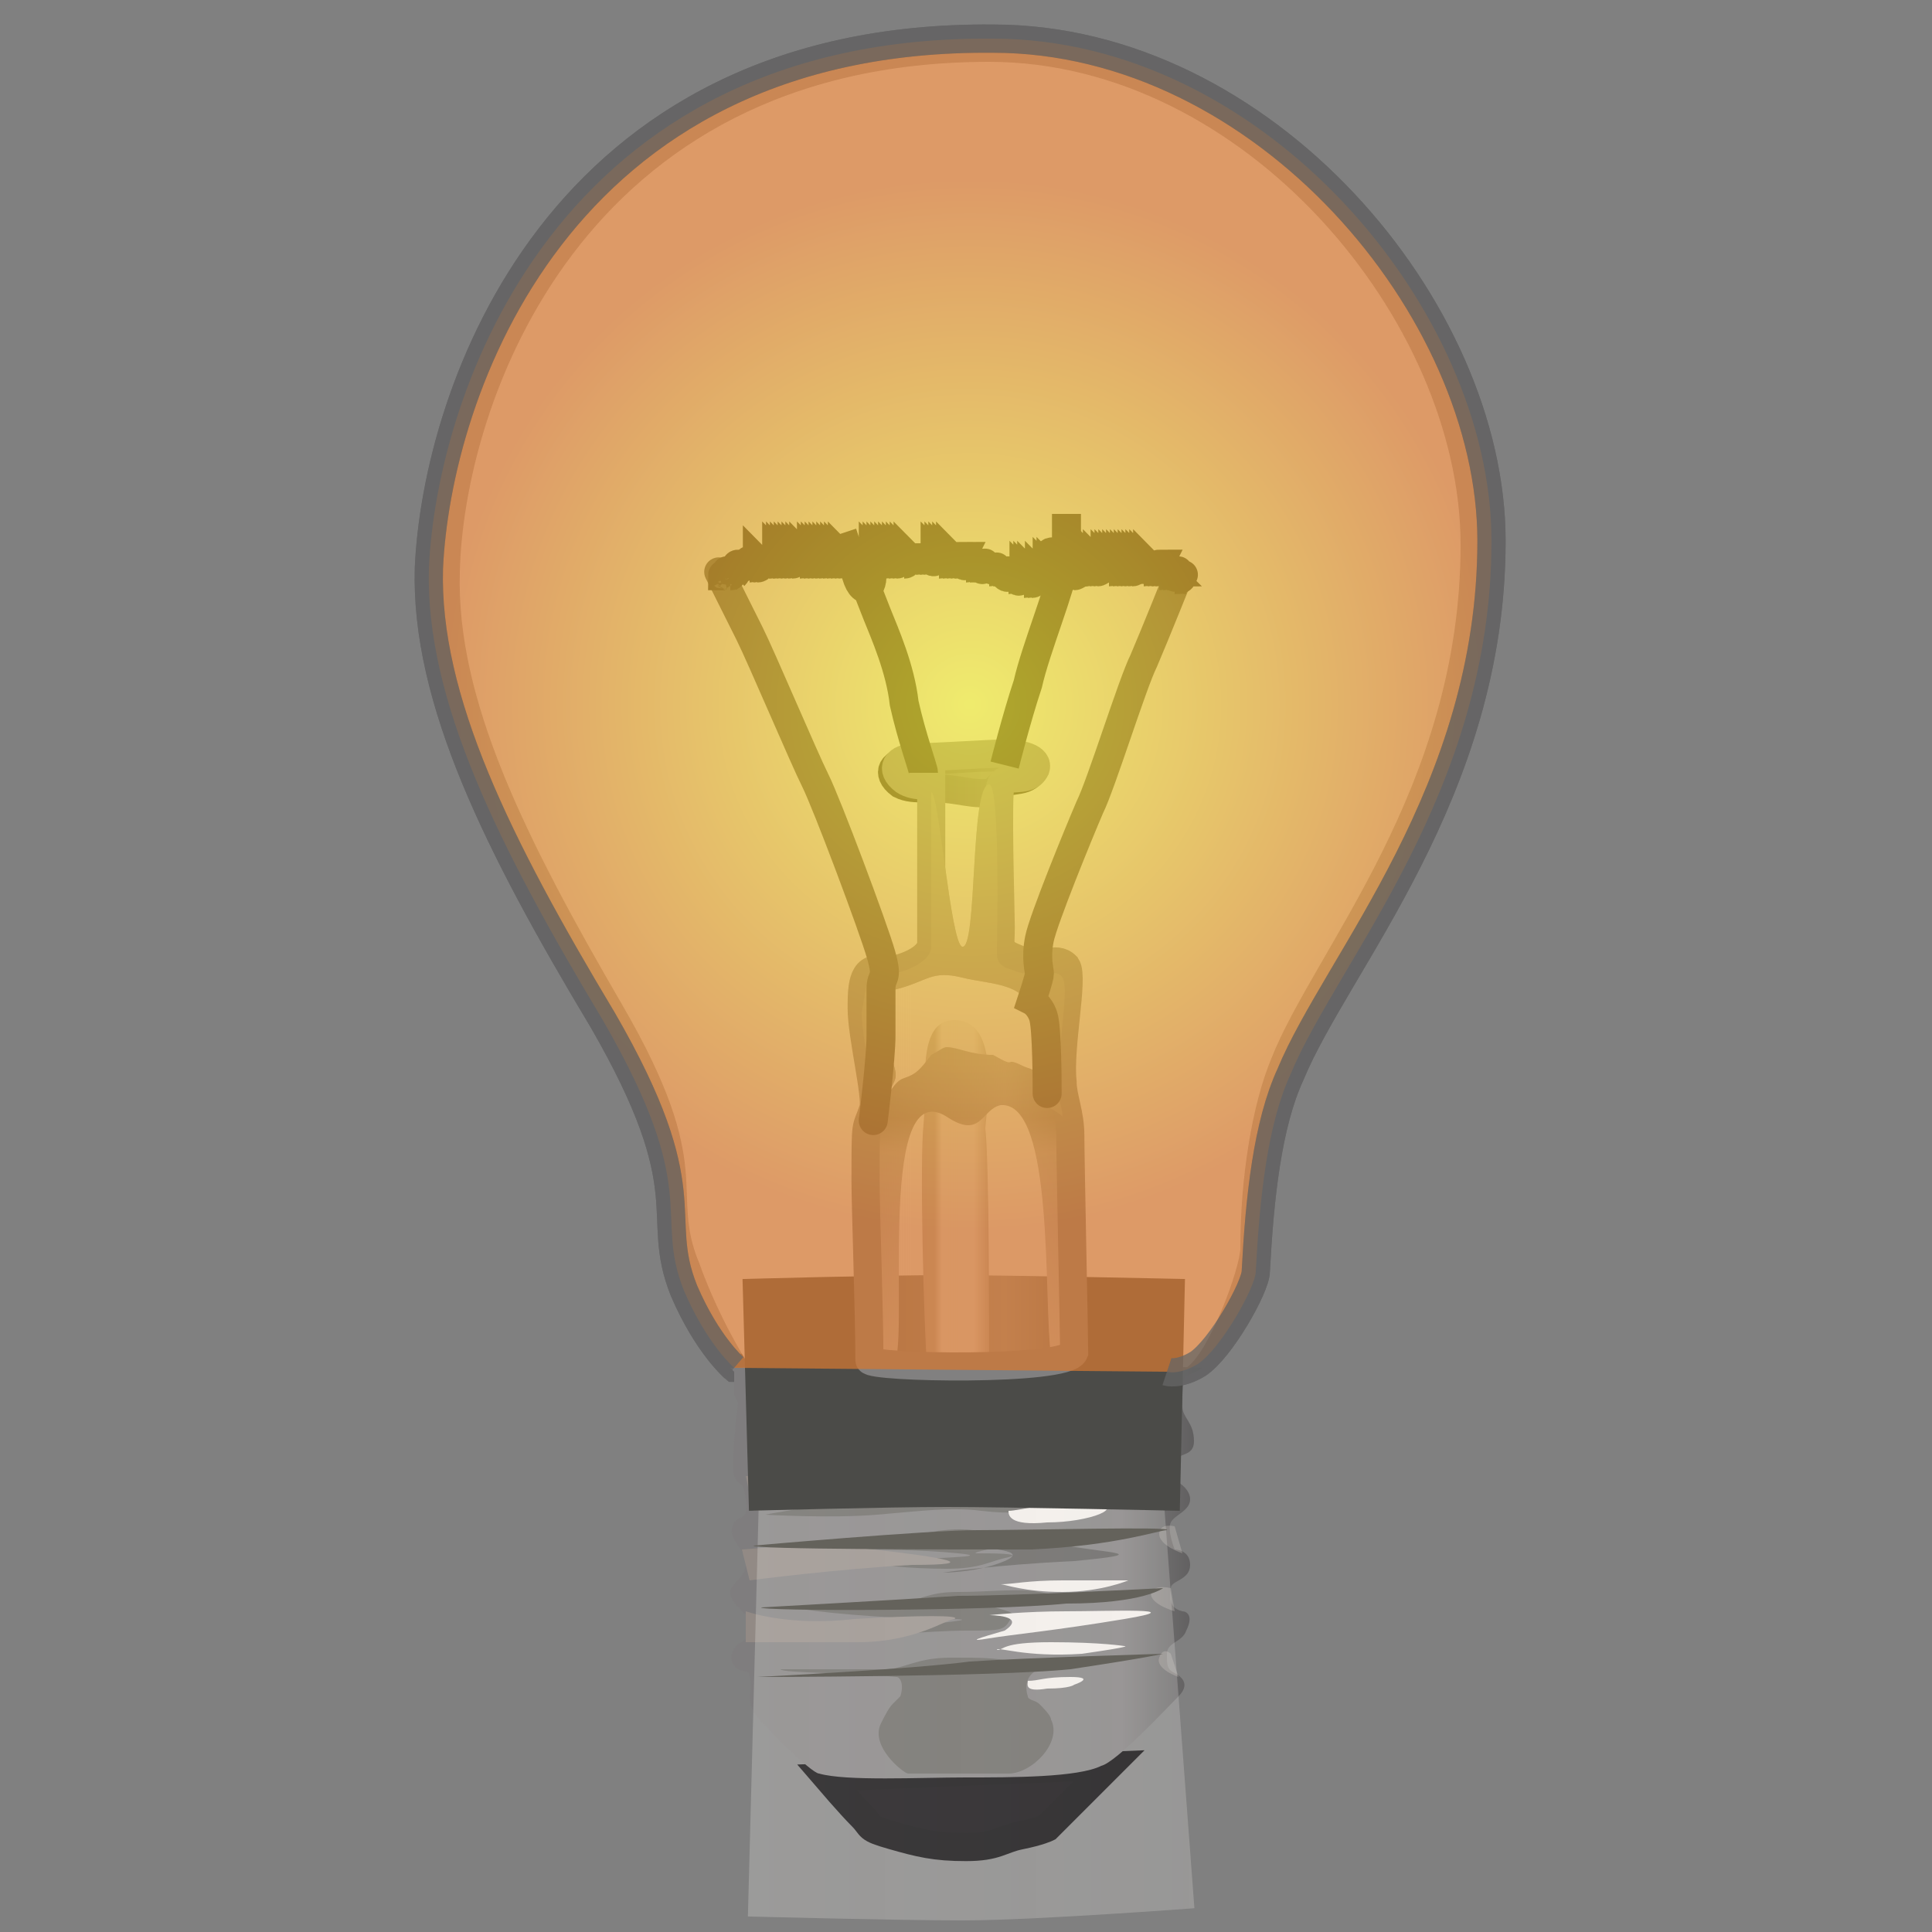 <?xml version="1.0" encoding="utf-8"?>
<!-- Generator: Adobe Illustrator 18.0.0, SVG Export Plug-In . SVG Version: 6.00 Build 0)  -->
<!DOCTYPE svg PUBLIC "-//W3C//DTD SVG 1.1//EN" "http://www.w3.org/Graphics/SVG/1.1/DTD/svg11.dtd">
<svg version="1.1" id="Capa_1" xmlns="http://www.w3.org/2000/svg" xmlns:xlink="http://www.w3.org/1999/xlink" x="0px" y="0px"
	 viewBox="0 0 50 50" enable-background="new 0 0 50 50" xml:space="preserve">
<rect x="0" y="0" width="50" height="50" fill="#808080" stroke="none"/>
<g id="layer3">
	<path id="path2169" fill="#B3B3B3" stroke="#666566" stroke-width="0.731" d="M30.2,35.5c0,0,0.3,0.1,0.8-0.2
		c0.6-0.4,1.5-2,1.5-2.4c0.1-1.9,0.3-3.8,0.9-5.1c1.2-2.9,5.2-7.3,5.2-13.8c0-6-5.9-13-12.9-13c-11.3-0.1-14.4,9.2-14.6,13.7
		c-0.1,3.4,1.8,7.2,4.5,11.7c2.6,4.5,1.3,5,2.1,7c0.6,1.4,1.3,2,1.3,2L30.2,35.5L30.2,35.5z"/>
	<g id="path2170">
		<path fill="#FFFFFF" d="M30.7,35.4c0.6-0.4,1.4-2.6,1.4-3.1c0-1.8,0.3-3.7,0.8-4.9c1.1-2.8,4.9-7,4.9-13.3
			c0-5.8-5.6-12.5-12.2-12.5C15,1.6,12,10.5,11.9,14.8c-0.1,3.3,1.7,6.9,4.2,11.2c2.5,4.3,1.2,4.8,2,6.7c0.5,1.4,1.2,2.5,1.2,2.5
			S30.2,35.7,30.7,35.4L30.7,35.4z"/>
	</g>
</g>
<g id="layer6">
	
		<linearGradient id="path3312_1_" gradientUnits="userSpaceOnUse" x1="-0.28" y1="71.719" x2="-0.28" y2="71.685" gradientTransform="matrix(175.074 0 0 -49.68 74.156 3608.91)">
		<stop  offset="0" style="stop-color:#050306"/>
		<stop  offset="0.934" style="stop-color:#050306"/>
		<stop  offset="0.969" style="stop-color:#9E9C9A"/>
		<stop  offset="1" style="stop-color:#B29F82"/>
	</linearGradient>
	<path id="path3312" fill="url(#path3312_1_)" stroke="#030104" stroke-width="0.731" d="M21.4,46c0,0,0.6,0.7,0.9,1
		c0.3,0.3,0.1,0.3,0.8,0.5c0.7,0.2,1.1,0.3,1.9,0.3c0.8,0,0.9-0.2,1.4-0.3c0.5-0.1,0.7-0.2,0.7-0.2l1.6-1.6L21.4,46L21.4,46z"/>
	
		<linearGradient id="path2167_1_" gradientUnits="userSpaceOnUse" x1="0.428" y1="53.981" x2="0.47" y2="53.981" gradientTransform="matrix(293.774 0 0 -261.92 -106.946 14179.252)">
		<stop  offset="0" style="stop-color:#7F7D7E"/>
		<stop  offset="0.796" style="stop-color:#7F7D7E"/>
		<stop  offset="1" style="stop-color:#515050"/>
	</linearGradient>
	<path id="path2167" fill="url(#path2167_1_)" d="M31.1,35.4c0,0-0.1,0.1-0.4,0.2c-0.1,0-0.1,0.5-0.1,0.8c0,0.3,0.3,0.4,0.3,0.9
		c0,0.4-0.4,0.3-0.5,0.5c-0.1,0.3,0,0.5,0,0.5s0.4,0.2,0.4,0.5c0,0.3-0.4,0.4-0.5,0.6c-0.1,0.2,0.1,0.7,0.1,0.7s0.4,0,0.4,0.4
		c0,0.4-0.5,0.4-0.5,0.6c0,0.2-0.1,0.5,0.3,0.6c0.1,0,0.3,0.1,0.1,0.5c-0.1,0.3-0.5,0.3-0.5,0.6c0,0.3,0,0.4,0.2,0.5
		c0.2,0.1,0.4,0.3,0.1,0.6c-0.3,0.3-1.6,1.7-2,1.8C27.9,46,26.2,46,25,46c-1.2,0-3.1,0.1-3.8-0.1c-0.2,0-1.5-1.3-1.7-1.6
		c-0.2-0.4,0-0.6-0.1-0.9c0-0.2-0.1-0.1-0.3-0.2c-0.4-0.3,0-0.7,0.1-0.7c0.2-0.1,0.3-0.6,0-0.8c-0.3-0.3-0.4-0.5-0.2-0.7
		c0.5-0.5,0.3-0.7,0.1-1c-0.2-0.3-0.2-0.4-0.1-0.6c0.1-0.2,0.4,0,0.3-0.6c-0.1-0.6-0.1-0.2-0.3-0.6c-0.1-0.3,0.1-1.9,0.1-1.9
		L19,36.1L19,35.5l-0.1-0.1c0,0,5.9-0.3,6.7-0.2C26.4,35.2,31.1,35.4,31.1,35.4L31.1,35.4z"/>
	<g>
		<g id="path3175">
			<path fill="#64635F" d="M23.8,35.5c0,0-0.2,0-0.2,0.3c0,0.3,0.1,0.6,0.1,0.6s-0.3-0.4-0.1,0.2c0.1,0.6,0.2,0.6,0,0.7
				c-0.2,0.1,0.5,0.6,0.5,0.6s-3.6,0.4-4.1,0.4c-0.5,0,3.7,0.2,4.1,0.2c0.3,0-0.1,0.1-0.2,0.2c-0.1,0.1,1,0.2,1.6,0.1
				c0.7-0.1,0.3-0.3-0.1-0.3c-0.4,0,0.5,0,1.2-0.1c0.7-0.1-0.6-0.3-1-0.4s-1-0.2-0.3-0.2s1,0.1,1-0.1c0-0.2,0.1-1,0-1.1
				c-0.1-0.1,0.2,0,0-0.3c-0.2-0.3-0.9-0.3-0.9-0.3s0.8-0.2,1.4-0.3C27.4,35.6,23.8,35.6,23.8,35.5L23.8,35.5z"/>
		</g>
		<g id="path3177">
			<path fill="#64635F" d="M19.8,39.2c0,0,1.7,0.1,2.9,0c1.2-0.1,1.9-0.2,2.7-0.1c0.9,0.1,0.8,0,1.6,0c0.8-0.1,0.1-0.3-0.9-0.2
				c-1,0.1-2-0.1-2.7,0.1C22.6,39,21.8,39,21.3,39C20.8,39,19.8,39.2,19.8,39.2L19.8,39.2z"/>
		</g>
		<g id="path3179">
			<path fill="#64635F" d="M20.1,40c0.1,0,1.6-0.2,2.6-0.2c1,0,1.6-0.3,2.5-0.2c0.9,0.1,1.2,0.1,1.8,0.2c0.7,0.1,0.3,0-0.4,0.1
				C26,40,25,40.2,25.3,40.2c0.3,0,1.2,0,0.8,0.1c-0.5,0.1-0.7,0.3-1.6,0.3s-2.2-0.1-1.3-0.2s2.6-0.1,1.6-0.2
				c-1-0.1-2.2-0.1-2.8-0.1C21.3,40.1,20.1,40.1,20.1,40L20.1,40z"/>
		</g>
		<g id="path3181">
			<path fill="#64635F" d="M20.6,41.6c0,0,1.9,0,2.6-0.1c0.7-0.1,0.8-0.3,1.6-0.3c0.8,0,1.6-0.1,2.1,0c0.5,0.1,0.9,0.1,0,0.1
				c-0.8,0.1-1.6,0.1-1.4,0.2c0.1,0.1,0.8,0.2,0.7,0.3C26,42.2,26,42.2,25,42.2c-1,0-2.7,0.2-1.9,0c0.8-0.2,2.7-0.3,1.3-0.3
				S20.8,41.7,20.6,41.6L20.6,41.6z"/>
		</g>
		<g id="path3183">
			<path fill="#64635F" d="M20.2,43.2c0.2,0,2.2,0,2.7,0c0.5,0,0.8-0.3,1.7-0.3s1,0,1.7,0.1c0.7,0.1,1.3,0.1,1.5,0.1
				c0.2,0,0-0.1-0.9,0.1c-0.3,0.1-0.4,0.4-0.3,0.7c0,0.1,0.2,0.1,0.3,0.2c0.1,0.1,0.3,0.3,0.3,0.4c0.3,0.6-0.5,1.4-1.1,1.4
				c-1.1,0-1.8,0-2.6,0c-0.1,0-1-0.7-0.7-1.3c0.1-0.2,0.2-0.4,0.3-0.5c0.1-0.1,0.1-0.1,0.2-0.2c0.1-0.3,0-0.5-0.1-0.5
				C22.3,43.3,20.2,43.3,20.2,43.2L20.2,43.2z"/>
		</g>
	</g>
	<g>
		<g id="path3186">
			<path fill="#F3F0EC" d="M25.2,35.8c0.8,0,2.1-0.3,2.7-0.1c0.7,0.2,0.8-0.1,0.9,0.1c0.1,0.2,0,0.5-0.1,0.5
				c-0.1,0.1,0.2,0.6,0.2,0.9c0,0.4-1.3,0.6-2.4,0.6c-1.1,0-1.3-0.1-0.6-0.3c0.7-0.2,0.8-0.4,0.7-0.7c0-0.3-0.3-0.4-0.3-0.5
				c0-0.1,0.4,0,0.2-0.3S25.2,35.8,25.2,35.8L25.2,35.8z"/>
		</g>
		<g id="path3188">
			<path fill="#F3F0EC" d="M25.6,38.4c0,0,1.2-0.1,2,0c0.8,0.1,1.8,0,0.6,0.3C27,38.9,25.9,39,25.1,39c-0.8,0-0.5,0,0.4-0.2
				c0.9-0.2,0.5-0.3,0.2-0.3C25.4,38.4,25.6,38.4,25.6,38.4L25.6,38.4z"/>
		</g>
	</g>
	<g id="path3190">
		<path fill="#5B5A58" d="M25.4,40c0,0,1.1-0.1,2.2,0c1.1,0.2,2.3,0.2,0.2,0.4c-2.1,0.1-3.4,0.3-3.4,0.3s0.9,0,1.6-0.3
			S25.4,40.1,25.4,40L25.4,40z"/>
	</g>
	<g id="path3192">
		<path fill="#F3F0EC" d="M25.6,41.8c0,0,0.9-0.1,2-0.1c1.1,0,3.3-0.1,1.5,0.2c-1.8,0.3-2.9,0.4-3.5,0.5c-0.6,0.1-0.3,0,0.4-0.2
			C26.6,41.8,25.6,41.8,25.6,41.8L25.6,41.8z"/>
	</g>
	<g>
		<g id="path3205">
			<path fill="#928A85" d="M19.3,38.2c0,0,1.3,0,3.1,0.1c1.7,0.1,4.3,0.2,2,0.4c-2.3,0.2-4.9,0.4-4.9,0.4L19.3,38.2L19.3,38.2z"/>
		</g>
		<g id="path3207">
			<path fill="#928A85" d="M19.2,40.1c0.2,0,1.6-0.2,3.4,0c1.8,0.2,2.9,0.4,1,0.4c-1.9,0.1-4.2,0.4-4.2,0.4L19.2,40.1L19.2,40.1z"/>
		</g>
		<g id="path3209">
			<path fill="#928A85" d="M19.3,41.7c0,0,1.1,0.4,2.8,0.2c1.7-0.1,2.8-0.1,2.6,0c-0.2,0-1,0.6-2.5,0.6c-1.5,0-2.9,0-2.9,0
				L19.3,41.7L19.3,41.7z"/>
		</g>
	</g>
	<g>
		<g id="path3274">
			<path fill="#F3F0EC" d="M26.1,39.1c0.3,0,1.3-0.3,2.2-0.2c0.9,0.1-0.1,0.5-1.2,0.5C26.1,39.5,26.1,39.2,26.1,39.1z"/>
		</g>
		<g id="path3276">
			<path fill="#F3F0EC" d="M25.9,41c0.3,0,0.7-0.1,1.6-0.1c0.9,0,1.7,0,1.7,0s-0.7,0.3-1.7,0.3C26.5,41.2,26,41,25.9,41L25.9,41z"/>
		</g>
		<g id="path3278">
			<path fill="#F3F0EC" d="M25.8,42.7c0.2,0,0.1-0.2,1.4-0.2c1.3,0,1.9,0.1,1.9,0.1s0.3,0-1.1,0.2C26.5,42.9,25.8,42.6,25.8,42.7z"
				/>
		</g>
		<g id="path3280">
			<path fill="#F3F0EC" d="M26.6,43.5c0.3,0,0.4-0.1,1.1-0.1c0.7,0,0.1,0.2,0.1,0.2s-0.1,0.1-0.7,0.1C26.5,43.8,26.6,43.6,26.6,43.5
				L26.6,43.5z"/>
		</g>
	</g>
	<g id="path3282">
		
			<linearGradient id="SVGID_1_" gradientUnits="userSpaceOnUse" x1="-0.255" y1="187.243" x2="0.759" y2="187.243" gradientTransform="matrix(264.11 0 0 -7.253 -61.85 1402.383)">
			<stop  offset="0" style="stop-color:#F3F0EC;stop-opacity:0.119"/>
			<stop  offset="0.5" style="stop-color:#F3F0EC;stop-opacity:0.498"/>
			<stop  offset="1" style="stop-color:#F3F0EC;stop-opacity:0"/>
		</linearGradient>
		<path opacity="0.533" fill="none" stroke="url(#SVGID_1_)" stroke-width="11" d="M19.5,44.1c0,0,3.8,0.1,5.4,0.1
			c1.6,0,5.6-0.3,5.6-0.3"/>
	</g>
	<g>
		<g id="path2254">
			<path opacity="0.257" fill="#E2DAD3" d="M30.5,37.8c0,0,0.1-0.2-0.3,0.1s0.3,0.5,0.3,0.5L30.5,37.8L30.5,37.8z"/>
		</g>
		<g id="path2256">
			<path opacity="0.257" fill="#E2DAD3" d="M30.4,39.5c0,0-0.4-0.1-0.4,0.2c0,0.3,0.6,0.5,0.6,0.5L30.4,39.5L30.4,39.5z"/>
		</g>
		<g id="path2258">
			<path opacity="0.257" fill="#E2DAD3" d="M30.3,41.1c0,0-0.4-0.1-0.5,0.1c-0.1,0.3,0.6,0.5,0.6,0.5L30.3,41.1L30.3,41.1z"/>
		</g>
		<g id="path2260">
			<path opacity="0.257" fill="#E2DAD3" d="M30.3,42.8c0,0-0.2-0.2-0.3,0.1c-0.1,0.3,0.5,0.5,0.5,0.5L30.3,42.8L30.3,42.8z"/>
		</g>
	</g>
	<g id="path3197">
		<path fill="#5B5A58" d="M19.4,38.1c0,0,4.6-0.2,5.8-0.3c1.2-0.1,5,0,5,0s-3.2,0.6-4.8,0.6C23.8,38.4,19.4,38.1,19.4,38.1
			L19.4,38.1z"/>
	</g>
	<g>
		<g id="path3199">
			<path fill="#64625B" d="M19.5,40c0,0,4.5-0.4,5.8-0.4c1.3,0,5.1-0.1,4.9,0c-0.2,0-1.3,0.4-3.5,0.5C24.6,40.1,19.4,40.1,19.5,40
				L19.5,40z"/>
		</g>
		<g id="path3201">
			<path fill="#64625B" d="M19.7,41.6c0,0,3.6-0.2,5.1-0.3c1.5,0,5.3-0.2,5.3-0.2s-0.5,0.4-2.5,0.4C25.6,41.7,19.6,41.7,19.7,41.6
				L19.7,41.6z"/>
		</g>
		<g id="path3203">
			<path fill="#64625B" d="M19.6,43.4c0,0,4-0.2,5.5-0.4c1.5-0.1,5-0.2,5-0.2s-0.4,0.1-2.4,0.4C25.7,43.4,19.5,43.4,19.6,43.4
				L19.6,43.4z"/>
		</g>
	</g>
	<g id="path3272">
		<path fill="none" stroke="#4B4B48" stroke-width="6" d="M19.3,36.1c0,0,3.6-0.1,5.2-0.1c1.6,0,6.1,0.1,6.1,0.1"/>
	</g>
</g>
<g id="layer8">
	<path id="path2267" fill="#95948F" d="M24.1,20.5c0,0,0,3.7,0,3.7c0,0.1,0,0.3,0,0.3c0,0.5-1.1,0.8-1.3,0.7c-0.4-0.1-0.4,0.5-0.5,1
		c0,0.7,0.4,2.4,0.3,2.7c0,0,0,0,0,0c0.1-0.1,0.2-0.2,0.3-0.4c0.3-0.7,0.4-0.5,0.1-1.3c-0.3-0.8-0.6-1.4,0.2-1.6
		c0.8-0.2,0.9-0.5,1.7-0.3c0.8,0.2,1.7,0.1,1.9,1.1c0.2,1-0.1,1.6,0.2,2.1c0.1,0.2,0.3,0.2,0.5,0.4c0-0.2-0.1-0.4-0.1-0.6
		c-0.1-0.8,0.3-2.7,0.1-3c-0.2-0.3-0.6,0.1-1.3-0.2c-0.4-0.1-0.4-0.3-0.4-0.5c0,0,0.1-4.3-0.2-4.3c-0.5,0-0.3,4.3-0.7,4.2
		C24.6,24.4,24.3,20.5,24.1,20.5L24.1,20.5z"/>
	
		<linearGradient id="path3263_1_" gradientUnits="userSpaceOnUse" x1="-5.82" y1="53.668" x2="-5.778" y2="53.668" gradientTransform="matrix(41.887 0 0 -217.312 267.711 11693.616)">
		<stop  offset="0" style="stop-color:#9B928A"/>
		<stop  offset="0.15" style="stop-color:#9B928A"/>
		<stop  offset="0.256" style="stop-color:#ECEAE8"/>
		<stop  offset="0.717" style="stop-color:#ECEAE8"/>
		<stop  offset="1" style="stop-color:#766C63"/>
	</linearGradient>
	<path id="path3263" fill="url(#path3263_1_)" d="M24.7,26.4c-1,0-0.7,1.7-0.8,2.7c-0.1,0.9,0,5.1,0.1,6.4c0.5,0,1.1,0,1.6,0
		c0-1.1,0-5.5-0.1-6.3C25.6,28.2,25.8,26.4,24.7,26.4C24.8,26.4,24.7,26.4,24.7,26.4L24.7,26.4z"/>
	
		<linearGradient id="path3243_1_" gradientUnits="userSpaceOnUse" x1="-0.962" y1="54.027" x2="-0.962" y2="53.987" gradientTransform="matrix(125.78 0 0 -198.548 146.006 10754.183)">
		<stop  offset="0" style="stop-color:#686561"/>
		<stop  offset="0.188" style="stop-color:#53504D"/>
		<stop  offset="0.31" style="stop-color:#8E8C88"/>
		<stop  offset="1" style="stop-color:#BEBCBA"/>
	</linearGradient>
	<path id="path3243" fill="url(#path3243_1_)" d="M24.5,27.1c-0.1,0-0.2,0.1-0.4,0.2c-0.3,0.4-0.4,0.5-0.7,0.6
		c-0.3,0.1-0.3,0.4-0.9,0.9c0,0,0,0,0,0c0,0,0,0,0,0.1c0,0,0,0,0,0c0,0,0,0,0,0c0,0.1,0,0.1,0,0.1c0,0,0,0,0,0c0,0.1,0,0.1,0,0.1
		c0,0,0,0,0,0.1c0,0,0,0,0,0.1c0,0,0,0,0,0.1s0,0,0,0.1c0,0,0,0.1,0,0.3c0,0.2,0,0.5,0,1c0,0.6-0.1,3.2,0.1,4.4c0,0,0,0,0,0
		c0.1,0.1,0.3,0.1,0.5,0.1c0.5-0.1-0.5-7.6,1.4-6.4c0.9,0.6,0.9-0.2,1.4-0.3c1.4-0.1,1.1,5.1,1.3,6.5c0,0,0,0.1,0,0.2
		c0.2,0,0.4-0.1,0.5-0.2c0,0,0-0.1,0-0.1c0-0.1,0-0.1,0-0.2c0-1,0-4.7-0.1-5.3c0-0.2,0-0.5-0.1-0.7c0-0.1,0-0.2,0-0.3c0,0,0,0,0,0
		c-0.9-0.8-0.4-0.7-1-0.9c-0.6-0.3-0.1,0.1-0.8-0.3C25.1,27.3,24.8,27.1,24.5,27.1L24.5,27.1z"/>
	<path id="path3283" fill="#2C2D2C" stroke="#030104" stroke-width="0.731" d="M25.7,19.6c-0.5,0-1.6,0.1-2.1,0.1
		c-0.5,0-0.7,0.3-0.3,0.6c0,0,0,0,0,0c0.2,0.1,0.4,0.1,0.6,0.1c0,0,0.1,0,0.1,0v0c0,0,0,0,0.1,0c0.8,0,1,0.2,1.7,0.1c0,0,0,0,0-0.1
		c0.2-0.3,0.7-0.1,0.9-0.4c0.1-0.2-0.3-0.3-0.8-0.4C25.9,19.6,25.8,19.6,25.7,19.6L25.7,19.6z"/>
	
		<linearGradient id="path3314_1_" gradientUnits="userSpaceOnUse" x1="-0.94" y1="52.115" x2="-0.898" y2="52.115" gradientTransform="matrix(127.716 0 0 -378.143 142.289 19734.279)">
		<stop  offset="0" style="stop-color:#F9F9F9;stop-opacity:0.195"/>
		<stop  offset="0.699" style="stop-color:#F9F9F9;stop-opacity:0.447"/>
		<stop  offset="1" style="stop-color:#F9F9F9;stop-opacity:0.239"/>
	</linearGradient>
	<path id="path3314" fill="url(#path3314_1_)" stroke="#818080" stroke-width="0.727" d="M22.5,35.2c0-1.2-0.1-4-0.1-4.6
		c0-1.7,0-1.3,0.2-1.9c0.1-0.3-0.3-1.9-0.3-2.6c0-0.5,0-1.1,0.5-1c0.2,0.1,1.3-0.2,1.3-0.7c0-0.6,0-4.1,0-4.1s-0.4,0.1-0.7-0.1
		c-0.4-0.3-0.2-0.6,0.3-0.6c0.5,0,1.9-0.1,2.3-0.1c0.4,0,0.9,0.1,0.8,0.4c-0.2,0.4-0.7,0.1-0.9,0.4c-0.1,0.2,0,3.3,0,3.7
		c0,0.5-0.1,0.6,0.4,0.8c0.7,0.3,1-0.1,1.3,0.2c0.2,0.3-0.2,2.1-0.1,3c0,0.4,0.2,0.8,0.2,1.4c0,0.6,0.1,5.3,0.1,5.6
		C27.6,35.5,22.5,35.4,22.5,35.2L22.5,35.2z"/>
	<path id="path3285" fill="#95948F" d="M24.1,20.5c0,0,0,3.7,0,3.7c0,0.1,0,0.3,0,0.3c0,0.5-1.1,0.8-1.3,0.7c-0.4-0.1-0.4,0.5-0.5,1
		c0,0.7,0.4,2.4,0.3,2.7c0,0,0,0,0,0c0.1-0.1,0.2-0.2,0.3-0.4c0.3-0.7,0.4-0.5,0.1-1.3c-0.3-0.8-0.6-1.4,0.2-1.6
		c0.8-0.2,0.9-0.5,1.7-0.3c0.8,0.2,1.7,0.1,1.9,1.1c0.2,1-0.1,1.6,0.2,2.1c0.1,0.2,0.3,0.2,0.5,0.4c0-0.2-0.1-0.4-0.1-0.6
		c-0.1-0.8,0.3-2.7,0.1-3c-0.2-0.3-0.6,0.1-1.3-0.2c-0.4-0.1-0.4-0.3-0.4-0.5c0,0,0.1-4.3-0.2-4.3c-0.5,0-0.3,4.3-0.7,4.2
		C24.6,24.4,24.3,20.5,24.1,20.5L24.1,20.5z"/>
</g>
<g>
	<g>
		<path id="path3297" fill="none" stroke="#333333" stroke-width="0.75" stroke-linecap="round" d="M22.6,29c0,0,0.2-1.6,0.2-2.2
			c0-0.5,0-0.8,0-1.2c0-0.4,0.2-0.2,0-0.9c-0.2-0.7-1.4-3.9-1.7-4.5c-0.3-0.6-1.4-3.2-1.7-3.8c-0.3-0.6-0.8-1.6-0.8-1.6"/>
		<path id="path3299" fill="none" stroke="#333333" stroke-width="0.75" stroke-linecap="round" d="M27.1,28.3c0-0.2,0-1.7-0.1-2
			c-0.1-0.3-0.3-0.4-0.3-0.4s0.2-0.6,0.2-0.7c0-0.1-0.1-0.4,0-0.9c0.1-0.5,1-2.7,1.3-3.4c0.3-0.6,1.1-3.2,1.4-3.8
			c0.3-0.7,0.9-2.2,0.9-2.2"/>
	</g>
	<g>
		<g>
			<path id="path2288" fill="none" stroke="#030104" stroke-width="0.75" d="M26,19.8c0,0,0.3-1.2,0.6-2.1c0.2-0.9,0.9-2.6,0.9-3
				c0-0.4-0.4-0.6-0.4-0.2c-0.1,0.4,0.5,0.8,0.5,0.2c0-0.6,0-1.4,0-1.4"/>
			<path id="path2290" fill="none" stroke="#030104" stroke-width="0.75" d="M23.9,20c0-0.1-0.3-0.9-0.5-1.8
				c-0.1-0.9-0.5-1.8-0.7-2.3c-0.2-0.5-0.3-0.8-0.5-1.2c-0.2-0.5,0.1-0.6,0.3-0.1c0.2,0.5-0.1,0.9-0.3,0.4c-0.2-0.6-0.4-1.2-0.4-1.2
				"/>
			<path id="path2292" fill="none" stroke="#030104" stroke-width="0.75" d="M18.8,14.9c0,0,0.4-0.3,1.2-0.4c0.8,0,0.8,0,1.6,0
				c0.8,0,0.5,0.1,1.3,0c0.8-0.1,1.2-0.1,2.2,0.1s1.1,0.5,1.9,0.4c0.8-0.1,0.9-0.2,1.7-0.3c0.8,0,1.7,0.1,1.8,0.2s0.2,0.1,0.2,0.1"
				/>
		</g>
		<path id="path8972" fill="none" stroke="#030104" stroke-width="0.75" d="M18.8,15c0,0-0.1-0.2-0.1-0.1
			C18.9,14.9,18.9,14.9,18.8,15 M18.9,14.9c0,0-0.1-0.2-0.1-0.1C18.9,14.9,18.9,14.9,18.9,14.9 M18.9,14.9c0,0-0.1-0.2-0.1-0.1
			S19,14.9,18.9,14.9 M19,14.9c0,0-0.1-0.2,0-0.2S19,14.9,19,14.9 M19,14.9c0,0-0.1-0.2,0-0.2C19,14.8,19.1,14.8,19,14.9 M19.1,14.8
			c0,0-0.1-0.2,0-0.2C19.1,14.8,19.1,14.8,19.1,14.8 M19.1,14.8c0,0-0.1-0.2,0-0.2C19.1,14.7,19.1,14.8,19.1,14.8 M19.2,14.8
			c0,0-0.1-0.2,0-0.2C19.2,14.7,19.2,14.8,19.2,14.8 M19.2,14.8c0,0-0.1-0.2,0-0.2C19.2,14.7,19.2,14.8,19.2,14.8 M19.3,14.8
			c0,0-0.1-0.2,0-0.2C19.3,14.7,19.3,14.8,19.3,14.8 M19.3,14.8c0,0-0.1-0.2,0-0.2C19.3,14.7,19.3,14.7,19.3,14.8 M19.4,14.7
			c0,0-0.1-0.2,0-0.2C19.4,14.7,19.4,14.7,19.4,14.7 M19.4,14.7c0,0-0.1-0.2,0-0.2C19.4,14.6,19.4,14.7,19.4,14.7 M19.4,14.7
			c0,0-0.1-0.2,0-0.2C19.5,14.6,19.5,14.7,19.4,14.7 M19.5,14.7c0,0-0.1-0.2,0-0.2C19.5,14.6,19.5,14.7,19.5,14.7 M19.5,14.7
			c0,0-0.1-0.2,0-0.2C19.6,14.6,19.6,14.7,19.5,14.7 M19.6,14.7c0,0,0-0.2,0-0.2S19.6,14.7,19.6,14.7 M19.6,14.7c0,0,0-0.2,0-0.2
			C19.7,14.6,19.7,14.7,19.6,14.7 M19.7,14.7c0,0,0-0.2,0-0.2C19.7,14.6,19.7,14.6,19.7,14.7 M19.8,14.6c0,0,0-0.2,0-0.2
			C19.8,14.6,19.8,14.6,19.8,14.6 M19.8,14.6c0,0,0-0.2,0-0.2C19.8,14.6,19.9,14.6,19.8,14.6 M19.9,14.6c0,0,0-0.2,0-0.2
			C19.9,14.6,19.9,14.6,19.9,14.6 M19.9,14.6c0,0,0-0.2,0-0.2C20,14.6,20,14.6,19.9,14.6 M20,14.6c0,0,0-0.2,0-0.2
			C20,14.6,20,14.6,20,14.6 M20,14.6c0,0,0-0.2,0-0.2C20.1,14.6,20.1,14.6,20,14.6 M20.1,14.6c0,0,0-0.2,0-0.2
			C20.1,14.5,20.1,14.6,20.1,14.6 M20.1,14.6c0,0,0-0.2,0-0.2C20.2,14.5,20.2,14.6,20.1,14.6 M20.2,14.6c0,0,0-0.2,0-0.2
			C20.2,14.5,20.2,14.6,20.2,14.6 M20.2,14.6c0,0,0-0.2,0-0.2C20.3,14.5,20.3,14.6,20.2,14.6 M20.3,14.6c0,0,0-0.2,0-0.2
			C20.3,14.5,20.3,14.6,20.3,14.6 M20.3,14.6c0,0,0-0.2,0-0.2C20.4,14.5,20.4,14.6,20.3,14.6 M20.4,14.6c0,0,0-0.2,0-0.2
			C20.4,14.5,20.4,14.6,20.4,14.6 M20.4,14.6c0,0,0-0.2,0-0.2C20.5,14.5,20.5,14.6,20.4,14.6 M20.5,14.6c0,0,0-0.2,0-0.2
			C20.5,14.5,20.5,14.6,20.5,14.6 M20.5,14.6c0,0,0-0.2,0-0.2C20.6,14.5,20.6,14.6,20.5,14.6 M20.6,14.6c0,0,0-0.2,0-0.2
			C20.7,14.5,20.6,14.6,20.6,14.6 M20.7,14.6c0,0,0-0.2,0-0.2C20.7,14.5,20.7,14.6,20.7,14.6 M20.7,14.6c0,0,0-0.2,0-0.2
			C20.8,14.5,20.8,14.6,20.7,14.6 M20.8,14.6c0,0,0-0.2,0-0.2C20.8,14.5,20.8,14.6,20.8,14.6 M20.8,14.6c0,0,0-0.2,0-0.2
			C20.9,14.5,20.9,14.6,20.8,14.6 M20.9,14.6c0,0,0-0.2,0-0.2C20.9,14.5,20.9,14.6,20.9,14.6 M20.9,14.6c0,0,0-0.2,0-0.2
			S21,14.6,20.9,14.6 M21,14.6c0,0,0-0.2,0-0.2C21,14.5,21,14.6,21,14.6 M21,14.6c0,0,0-0.2,0-0.2C21.1,14.5,21.1,14.6,21,14.6
			 M21.1,14.6c0,0,0-0.2,0-0.2C21.1,14.5,21.1,14.6,21.1,14.6 M21.1,14.6c0,0,0-0.2,0-0.2C21.2,14.5,21.2,14.6,21.1,14.6 M21.2,14.6
			c0,0,0-0.2,0-0.2C21.2,14.5,21.2,14.6,21.2,14.6 M21.2,14.6c0,0,0-0.2,0-0.2C21.3,14.5,21.3,14.6,21.2,14.6 M21.3,14.6
			c0,0,0-0.2,0-0.2C21.4,14.5,21.3,14.6,21.3,14.6 M21.3,14.6c0,0,0-0.2,0-0.2C21.4,14.5,21.4,14.6,21.3,14.6 M21.4,14.6
			c0,0,0-0.2,0-0.2C21.5,14.5,21.5,14.6,21.4,14.6 M21.5,14.6c0,0,0-0.2,0-0.2C21.5,14.5,21.5,14.6,21.5,14.6 M21.5,14.6
			c0,0,0-0.2,0-0.2C21.6,14.5,21.6,14.6,21.5,14.6 M21.6,14.6c0,0,0-0.2,0-0.2C21.6,14.5,21.6,14.6,21.6,14.6 M21.6,14.6
			c0,0,0-0.2,0-0.2C21.7,14.5,21.7,14.6,21.6,14.6 M21.7,14.6c0,0,0-0.2,0-0.2C21.7,14.5,21.7,14.6,21.7,14.6 M21.7,14.6
			c0,0,0-0.2,0-0.2C21.8,14.5,21.8,14.6,21.7,14.6 M21.8,14.6c0,0,0-0.2,0-0.2C21.8,14.5,21.8,14.6,21.8,14.6 M21.8,14.6
			c0,0,0-0.2,0-0.2C21.9,14.5,21.9,14.6,21.8,14.6 M21.9,14.6c0,0,0-0.2,0-0.2S21.9,14.6,21.9,14.6 M21.9,14.6c0,0,0-0.2,0-0.2
			C22,14.6,22,14.6,21.9,14.6 M22,14.6c0,0,0-0.2,0-0.2C22.1,14.6,22,14.6,22,14.6 M22,14.6c0,0,0-0.2,0-0.2
			C22.1,14.6,22.1,14.6,22,14.6 M22.1,14.6c0,0,0-0.2,0-0.2C22.2,14.6,22.1,14.6,22.1,14.6 M22.2,14.6c0,0,0-0.2,0-0.2
			S22.2,14.6,22.2,14.6 M22.2,14.6c0,0,0-0.2,0-0.2C22.3,14.6,22.3,14.6,22.2,14.6 M22.3,14.6c0,0,0-0.2,0-0.2
			C22.3,14.6,22.3,14.6,22.3,14.6 M22.3,14.6c0,0,0-0.2,0-0.2C22.4,14.6,22.4,14.6,22.3,14.6 M22.4,14.6c0,0,0-0.2,0-0.2
			S22.4,14.6,22.4,14.6 M22.4,14.6c0,0,0-0.2,0-0.2S22.5,14.6,22.4,14.6 M22.5,14.6c0,0,0-0.2,0-0.2C22.5,14.6,22.5,14.6,22.5,14.6
			 M22.5,14.6c0,0,0-0.2,0-0.2S22.6,14.6,22.5,14.6 M22.6,14.6c0,0,0-0.2,0-0.2C22.7,14.5,22.6,14.6,22.6,14.6 M22.7,14.6
			c0,0,0-0.2,0-0.2C22.7,14.5,22.7,14.6,22.7,14.6 M22.7,14.6c0,0,0-0.2,0-0.2C22.8,14.5,22.8,14.6,22.7,14.6 M22.8,14.6
			c0,0,0-0.2,0-0.2C22.8,14.5,22.8,14.6,22.8,14.6 M22.8,14.6c0,0,0-0.2,0-0.2C22.9,14.5,22.9,14.6,22.8,14.6 M22.9,14.6
			c0,0,0-0.2,0-0.2C22.9,14.5,22.9,14.6,22.9,14.6 M22.9,14.6c0,0,0-0.2,0-0.2C23,14.5,23,14.6,22.9,14.6 M23,14.6c0,0,0-0.2,0-0.2
			C23,14.5,23,14.6,23,14.6 M23,14.6c0,0,0-0.2,0-0.2C23.1,14.5,23.1,14.6,23,14.6 M23.1,14.6c0,0,0-0.2,0-0.2
			C23.1,14.5,23.1,14.6,23.1,14.6 M23.1,14.6c0,0,0-0.2,0-0.2C23.2,14.5,23.2,14.6,23.1,14.6 M23.2,14.6c0,0,0-0.2,0-0.2
			C23.2,14.5,23.2,14.6,23.2,14.6 M23.2,14.6c0,0,0-0.2,0-0.2C23.3,14.5,23.3,14.6,23.2,14.6 M23.3,14.6c0,0,0-0.2,0-0.2
			C23.4,14.5,23.3,14.6,23.3,14.6 M23.4,14.6c0,0,0-0.2,0-0.2S23.4,14.6,23.4,14.6 M23.4,14.6c0,0,0-0.2,0-0.2
			C23.5,14.5,23.5,14.6,23.4,14.6 M23.5,14.6c0,0,0-0.2,0-0.2C23.5,14.5,23.5,14.6,23.5,14.6 M23.5,14.6c0,0,0-0.2,0-0.2
			C23.6,14.5,23.6,14.5,23.5,14.6 M23.6,14.5c0,0,0-0.2,0-0.2C23.6,14.5,23.6,14.5,23.6,14.5 M23.6,14.5c0,0,0-0.2,0-0.2
			C23.7,14.5,23.7,14.5,23.6,14.5 M23.7,14.5c0,0,0-0.2,0-0.2C23.7,14.5,23.7,14.5,23.7,14.5 M23.7,14.5c0,0,0-0.2,0-0.2
			C23.8,14.5,23.8,14.5,23.7,14.5 M23.8,14.5c0,0,0-0.2,0-0.2C23.8,14.5,23.8,14.5,23.8,14.5 M23.8,14.5c0,0,0-0.2,0-0.2
			C23.9,14.5,23.9,14.5,23.8,14.5 M23.9,14.5c0,0,0-0.2,0-0.2C23.9,14.5,23.9,14.5,23.9,14.5 M23.9,14.5c0,0,0-0.2,0-0.2
			S24,14.5,23.9,14.5 M24,14.5c0,0,0-0.2,0-0.2C24,14.5,24,14.5,24,14.5 M24,14.5c0,0,0-0.2,0-0.2C24.1,14.5,24.1,14.5,24,14.5
			 M24.1,14.5c0,0,0-0.2,0-0.2C24.2,14.5,24.1,14.5,24.1,14.5 M24.1,14.5c0,0,0-0.2,0-0.2C24.2,14.5,24.2,14.6,24.1,14.5 M24.2,14.6
			c0,0,0-0.2,0-0.2C24.3,14.5,24.2,14.6,24.2,14.6 M24.3,14.6c0,0,0-0.2,0-0.2C24.3,14.5,24.3,14.6,24.3,14.6 M24.3,14.6
			c0,0,0-0.2,0-0.2C24.4,14.5,24.4,14.6,24.3,14.6 M24.4,14.6c0,0,0-0.2,0-0.2C24.4,14.5,24.4,14.6,24.4,14.6 M24.4,14.6
			c0,0,0-0.2,0-0.2C24.5,14.5,24.5,14.6,24.4,14.6 M24.5,14.6c0,0,0-0.2,0-0.2C24.5,14.5,24.5,14.6,24.5,14.6 M24.5,14.6
			c0,0,0-0.2,0-0.2C24.6,14.5,24.6,14.6,24.5,14.6 M24.6,14.6c0,0,0-0.2,0-0.2C24.6,14.5,24.6,14.6,24.6,14.6 M24.6,14.6
			c0,0,0-0.2,0-0.2C24.7,14.5,24.7,14.6,24.6,14.6 M24.7,14.6c0,0,0-0.2,0-0.2C24.7,14.5,24.7,14.6,24.7,14.6 M24.7,14.6
			c0,0,0-0.2,0.1-0.2C24.8,14.6,24.8,14.6,24.7,14.6 M24.8,14.6c0,0,0-0.2,0.1-0.2C24.8,14.6,24.8,14.6,24.8,14.6 M24.8,14.6
			c0,0,0-0.2,0.1-0.1C24.9,14.6,24.9,14.6,24.8,14.6 M24.9,14.6c0,0,0-0.2,0.1-0.1C24.9,14.6,24.9,14.6,24.9,14.6 M24.9,14.6
			c0,0,0-0.2,0.1-0.1C25,14.6,25,14.7,24.9,14.6 M25,14.7c0,0,0-0.2,0.1-0.1C25.1,14.6,25,14.7,25,14.7 M25,14.7c0,0,0-0.2,0.1-0.1
			C25.1,14.6,25.1,14.7,25,14.7 M25.1,14.7c0,0,0-0.2,0.1-0.1C25.2,14.6,25.1,14.7,25.1,14.7 M25.1,14.7c0,0,0-0.2,0.1-0.1
			S25.2,14.7,25.1,14.7 M25.2,14.7c0,0,0.1-0.2,0.1-0.1C25.3,14.6,25.2,14.7,25.2,14.7 M25.2,14.7c0,0,0.1-0.2,0.1-0.1
			C25.3,14.7,25.3,14.7,25.2,14.7 M25.3,14.7c0,0,0.1-0.2,0.1-0.1C25.4,14.7,25.3,14.7,25.3,14.7 M25.4,14.7c0,0,0.1-0.2,0.1-0.1
			C25.4,14.7,25.4,14.7,25.4,14.7 M25.4,14.7c0,0,0.1-0.2,0.1-0.1C25.5,14.7,25.4,14.8,25.4,14.7 M25.5,14.8c0,0,0.1-0.2,0.1-0.1
			C25.5,14.7,25.5,14.8,25.5,14.8 M25.5,14.8c0,0,0.1-0.2,0.1-0.1C25.6,14.7,25.5,14.8,25.5,14.8 M25.6,14.8c0,0,0.1-0.2,0.1-0.1
			C25.6,14.7,25.6,14.8,25.6,14.8 M25.6,14.8c0,0,0.1-0.2,0.1-0.1C25.7,14.8,25.6,14.8,25.6,14.8 M25.7,14.8c0,0,0.1-0.2,0.1-0.1
			C25.7,14.8,25.7,14.8,25.7,14.8 M25.7,14.8c0,0,0.1-0.2,0.1-0.1C25.8,14.8,25.7,14.8,25.7,14.8 M25.8,14.9c0,0,0.1-0.2,0.1-0.1
			C25.8,14.8,25.8,14.9,25.8,14.9 M25.8,14.9c0,0,0.1-0.2,0.1-0.1C25.9,14.8,25.8,14.9,25.8,14.9 M25.9,14.9c0,0,0.1-0.2,0.1-0.1
			C25.9,14.8,25.9,14.9,25.9,14.9 M25.9,14.9c0,0,0.1-0.2,0.1-0.1C26,14.9,25.9,14.9,25.9,14.9 M26,14.9c0,0,0.1-0.2,0.1-0.1
			C26,14.9,26,14.9,26,14.9 M26,14.9c0,0,0.1-0.2,0.1-0.1C26.1,14.9,26.1,15,26,14.9 M26.1,15c0,0,0.1-0.2,0.1-0.1
			C26.1,14.9,26.1,15,26.1,15 M26.1,15c0,0,0.1-0.2,0.1-0.1C26.2,14.9,26.2,15,26.1,15 M26.2,15c0,0,0.1-0.2,0.1-0.1
			C26.2,14.9,26.2,15,26.2,15 M26.2,15c0,0,0.1-0.2,0.1-0.1C26.3,15,26.3,15,26.2,15 M26.3,15c0,0,0.1-0.2,0.1-0.1
			C26.3,15,26.3,15,26.3,15 M26.3,15c0,0,0-0.2,0.1-0.1C26.4,15,26.4,15.1,26.3,15 M26.4,15.1c0,0,0-0.2,0-0.2S26.4,15.1,26.4,15.1
			 M26.5,15.1c0,0,0-0.2,0-0.2C26.5,15,26.5,15.1,26.5,15.1 M26.5,15.1c0,0,0-0.2,0-0.2C26.6,15,26.6,15.1,26.5,15.1 M26.6,15.1
			c0,0,0-0.2,0-0.2C26.6,15,26.6,15.1,26.6,15.1 M26.6,15.1c0,0,0-0.2,0-0.2C26.7,15,26.7,15.1,26.6,15.1 M26.7,15.1
			c0,0,0-0.2,0-0.2C26.7,15,26.7,15.1,26.7,15.1 M26.7,15.1c0,0,0-0.2,0-0.2C26.8,15,26.8,15.1,26.7,15.1 M26.8,15.1
			c0,0,0-0.2,0-0.2C26.8,15,26.8,15.1,26.8,15.1 M26.9,15.1c0,0,0-0.2,0-0.2C26.9,15,26.9,15.1,26.9,15.1 M26.9,15.1
			c0,0,0-0.2,0-0.2C27,15,27,15,26.9,15.1 M27,15c0,0,0-0.2,0-0.2C27,15,27,15,27,15 M27,15c0,0,0-0.2,0-0.2C27.1,15,27.1,15,27,15
			 M27.1,15c0,0,0-0.2,0-0.2C27.1,15,27.1,15,27.1,15 M27.1,15c0,0,0-0.2,0-0.2C27.2,14.9,27.2,15,27.1,15 M27.2,15c0,0,0-0.2,0-0.2
			C27.2,14.9,27.2,15,27.2,15 M27.2,15c0,0,0-0.2,0-0.2C27.3,14.9,27.3,15,27.2,15 M27.3,15c0,0,0-0.2,0-0.2
			C27.3,14.9,27.3,15,27.3,15 M27.3,15c0,0-0.1-0.2,0-0.2C27.4,14.9,27.4,15,27.3,15 M27.4,15c0,0-0.1-0.2,0-0.2
			C27.4,14.9,27.5,15,27.4,15 M27.5,15c0,0-0.1-0.2,0-0.2C27.5,14.9,27.5,14.9,27.5,15 M27.5,14.9c0,0-0.1-0.2,0-0.2
			C27.5,14.9,27.6,14.9,27.5,14.9 M27.6,14.9c0,0-0.1-0.2,0-0.2C27.6,14.9,27.6,14.9,27.6,14.9 M27.6,14.9c0,0-0.1-0.2,0-0.2
			C27.7,14.8,27.7,14.9,27.6,14.9 M27.7,14.9c0,0-0.1-0.2,0-0.2C27.7,14.8,27.7,14.9,27.7,14.9 M27.7,14.9c0,0-0.1-0.2,0-0.2
			C27.8,14.8,27.8,14.9,27.7,14.9 M27.8,14.9c0,0-0.1-0.2,0-0.2C27.8,14.8,27.8,14.9,27.8,14.9 M27.8,14.9c0,0-0.1-0.2,0-0.2
			C27.9,14.8,27.9,14.9,27.8,14.9 M27.9,14.9c0,0-0.1-0.2,0-0.2C27.9,14.8,27.9,14.8,27.9,14.9 M27.9,14.8c0,0-0.1-0.2,0-0.2
			C28,14.8,28,14.8,27.9,14.8 M28,14.8c0,0,0-0.2,0-0.2S28,14.8,28,14.8 M28,14.8c0,0,0-0.2,0-0.2C28.1,14.8,28.1,14.8,28,14.8
			 M28.1,14.8c0,0,0-0.2,0-0.2C28.1,14.7,28.1,14.8,28.1,14.8 M28.1,14.8c0,0,0-0.2,0-0.2C28.2,14.7,28.2,14.8,28.1,14.8 M28.2,14.8
			c0,0,0-0.2,0-0.2C28.2,14.7,28.2,14.8,28.2,14.8 M28.2,14.8c0,0,0-0.2,0-0.2C28.3,14.7,28.3,14.8,28.2,14.8 M28.3,14.8
			c0,0,0-0.2,0-0.2C28.3,14.7,28.3,14.8,28.3,14.8 M28.3,14.8c0,0,0-0.2,0-0.2C28.4,14.7,28.4,14.8,28.3,14.8 M28.4,14.8
			c0,0,0-0.2,0-0.2C28.4,14.7,28.4,14.8,28.4,14.8 M28.4,14.8c0,0,0-0.2,0-0.2C28.5,14.7,28.5,14.8,28.4,14.8 M28.5,14.8
			c0,0,0-0.2,0-0.2C28.5,14.7,28.5,14.8,28.5,14.8 M28.6,14.8c0,0,0-0.2,0-0.2C28.6,14.7,28.6,14.8,28.6,14.8 M28.6,14.8
			c0,0,0-0.2,0-0.2C28.7,14.7,28.6,14.8,28.6,14.8 M28.7,14.8c0,0,0-0.2,0-0.2C28.7,14.7,28.7,14.8,28.7,14.8 M28.7,14.8
			c0,0,0-0.2,0-0.2C28.8,14.7,28.8,14.8,28.7,14.8 M28.8,14.8c0,0,0-0.2,0-0.2C28.8,14.7,28.8,14.8,28.8,14.8 M28.8,14.8
			c0,0,0-0.2,0-0.2C28.9,14.7,28.9,14.8,28.8,14.8 M28.9,14.8c0,0,0-0.2,0-0.2C28.9,14.7,28.9,14.8,28.9,14.8 M28.9,14.8
			c0,0,0-0.2,0-0.2C29,14.7,29,14.8,28.9,14.8 M29,14.8c0,0,0-0.2,0-0.2C29,14.7,29,14.8,29,14.8 M29,14.8c0,0,0-0.2,0-0.2
			C29.1,14.7,29.1,14.8,29,14.8 M29.1,14.8c0,0,0-0.2,0-0.2C29.1,14.7,29.1,14.8,29.1,14.8 M29.1,14.8c0,0,0-0.2,0-0.2
			C29.2,14.7,29.2,14.8,29.1,14.8 M29.2,14.8c0,0,0-0.2,0-0.2C29.2,14.7,29.2,14.8,29.2,14.8 M29.2,14.8c0,0,0-0.2,0-0.2
			C29.3,14.7,29.3,14.8,29.2,14.8 M29.3,14.8c0,0,0-0.2,0-0.2C29.3,14.7,29.3,14.8,29.3,14.8 M29.3,14.8c0,0,0-0.2,0-0.2
			C29.4,14.7,29.4,14.8,29.3,14.8 M29.4,14.8c0,0,0-0.2,0-0.2C29.5,14.7,29.4,14.8,29.4,14.8 M29.5,14.8c0,0,0-0.2,0-0.2
			C29.5,14.7,29.5,14.8,29.5,14.8 M29.5,14.8c0,0,0-0.2,0-0.2C29.6,14.7,29.5,14.8,29.5,14.8 M29.6,14.8c0,0,0-0.2,0-0.2
			C29.6,14.7,29.6,14.8,29.6,14.8 M29.6,14.8c0,0,0-0.2,0-0.2C29.7,14.7,29.7,14.8,29.6,14.8 M29.7,14.8c0,0,0-0.2,0-0.2
			C29.7,14.7,29.7,14.8,29.7,14.8 M29.7,14.8c0,0,0-0.2,0-0.2C29.8,14.7,29.8,14.8,29.7,14.8 M29.8,14.8c0,0,0-0.2,0-0.2
			C29.8,14.8,29.8,14.8,29.8,14.8 M29.8,14.8c0,0,0-0.2,0-0.2C29.9,14.8,29.9,14.8,29.8,14.8 M29.9,14.8c0,0,0-0.2,0.1-0.2
			C29.9,14.8,29.9,14.8,29.9,14.8 M29.9,14.8c0,0,0-0.2,0.1-0.2C30,14.8,30,14.8,29.9,14.8 M30,14.8c0,0,0-0.2,0.1-0.1
			C30,14.8,30,14.8,30,14.8 M30,14.9c0,0,0-0.2,0.1-0.1C30.1,14.8,30.1,14.9,30,14.9 M30.1,14.9c0,0,0-0.2,0.1-0.1
			C30.1,14.8,30.1,14.9,30.1,14.9 M30.1,14.9c0,0,0-0.2,0.1-0.1C30.2,14.8,30.2,14.9,30.1,14.9 M30.2,14.9c0,0,0.1-0.2,0.1-0.1
			C30.2,14.8,30.2,14.9,30.2,14.9 M30.2,14.9c0,0,0.1-0.2,0.1-0.1C30.3,14.8,30.3,14.9,30.2,14.9 M30.3,14.9c0,0,0.1-0.2,0.1-0.1
			C30.3,14.9,30.3,14.9,30.3,14.9 M30.3,14.9c0,0,0.1-0.2,0.1-0.1C30.4,14.9,30.4,14.9,30.3,14.9 M30.4,14.9c0,0,0.1-0.2,0.1-0.1
			C30.4,14.9,30.4,15,30.4,14.9 M30.4,15c0,0,0.1-0.2,0.1-0.1C30.5,14.9,30.4,15,30.4,15 M30.4,15c0,0,0.1-0.2,0.1-0.1
			C30.5,15,30.5,15,30.4,15 M30.5,15c0,0,0.2-0.2,0.1-0.1C30.6,15,30.5,15,30.5,15"/>
	</g>
</g>
<radialGradient id="path2562_1_" cx="1.036" cy="50.98" r="2.081651e-02" gradientTransform="matrix(659.111 0 0 -828.448 -657.737 42252.227)" gradientUnits="userSpaceOnUse">
	<stop  offset="0" style="stop-color:#E9E43B;stop-opacity:0.996"/>
	<stop  offset="1" style="stop-color:#D17733;stop-opacity:0.996"/>
</radialGradient>
<path id="path2562" opacity="0.75" fill="url(#path2562_1_)" stroke="#666566" stroke-width="0.731" enable-background="new    " d="
	M30.2,35.5c0,0,0.3,0.1,0.8-0.2c0.6-0.4,1.5-2,1.5-2.4c0.1-1.9,0.3-3.8,0.9-5.1c1.2-2.9,5.2-7.3,5.2-13.8c0-6-5.9-13-12.9-13
	c-11.3-0.1-14.4,9.2-14.6,13.7c-0.1,3.4,1.8,7.2,4.5,11.7c2.6,4.5,1.3,5,2.1,7c0.6,1.4,1.3,2,1.3,2"/>
</svg>
